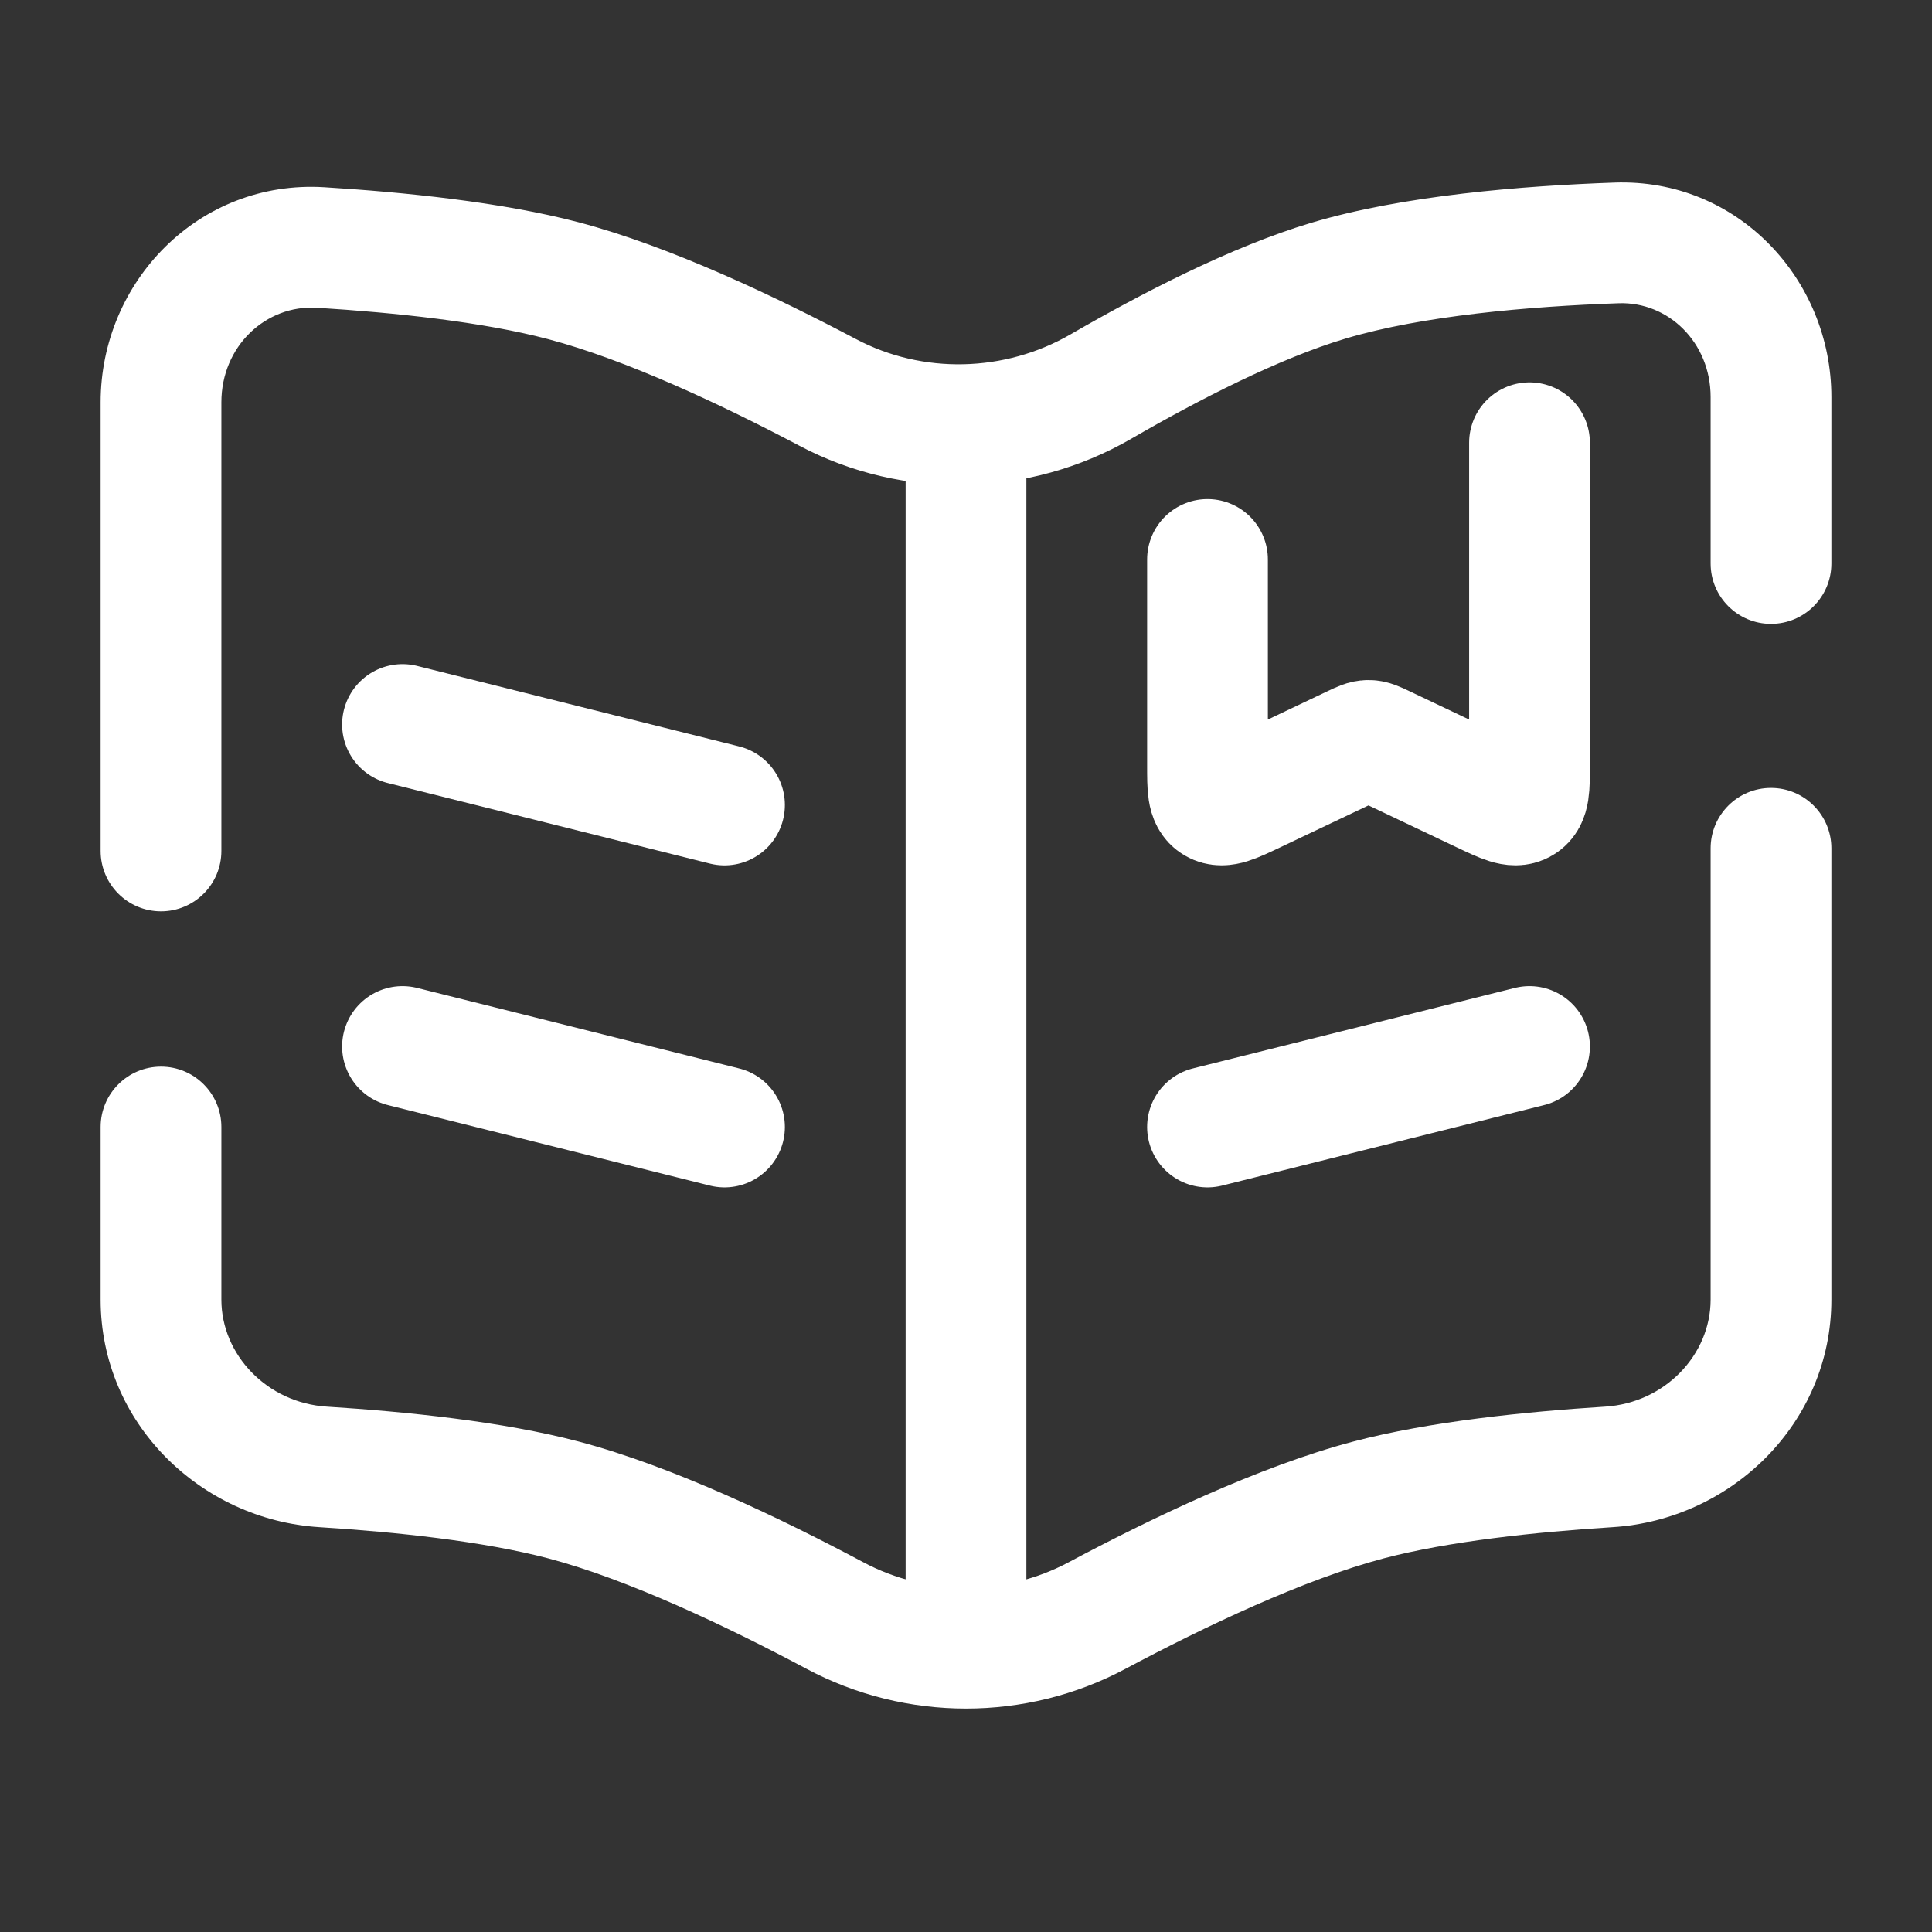 <?xml version="1.0" encoding="utf-8"?><!-- Uploaded to: SVG Repo, www.svgrepo.com, Generator: SVG Repo Mixer Tools -->
<svg width="800px" height="800px" viewBox="0 0 24 24" fill="none" xmlns="http://www.w3.org/2000/svg">
<rect x="0" y="0" width="24" height="24" fill="#333333" stroke="none"/>
<path d="M12 5.854V21" stroke="#ffffff" stroke-width="1.5"/>
<path d="M5 9L9 10" stroke="#ffffff" stroke-width="1.5" stroke-linecap="round"/>
<path d="M5 13L9 14" stroke="#ffffff" stroke-width="1.5" stroke-linecap="round"/>
<path d="M19 13L15 14" stroke="#ffffff" stroke-width="1.5" stroke-linecap="round"/>
<path d="M19 5.5V9.51C19 9.786 19 9.924 18.905 9.979C18.81 10.035 18.681 9.973 18.421 9.85L17.179 9.26C17.091 9.218 17.047 9.198 17 9.198C16.953 9.198 16.909 9.218 16.821 9.26L15.579 9.85C15.319 9.973 15.19 10.035 15.095 9.979C15 9.924 15 9.786 15 9.51V6.95" stroke="#ffffff" stroke-width="1.5" stroke-linecap="round"/>
<path d="M20.082 3.018L20.108 3.767L20.082 3.018ZM16.5 3.487L16.285 2.769V2.769L16.5 3.487ZM13.674 4.803L13.298 4.154L13.298 4.154L13.674 4.803ZM3.982 3.075L3.936 3.823L3.982 3.075ZM7 3.487L7.191 2.762V2.762L7 3.487ZM10.282 4.875L9.932 5.538L10.282 4.875ZM13.628 20.069L13.98 20.731L13.628 20.069ZM17 18.633L16.809 17.908H16.809L17 18.633ZM19.985 18.223L20.032 18.971L19.985 18.223ZM10.372 20.069L10.02 20.731H10.02L10.372 20.069ZM7 18.633L7.191 17.908H7.191L7 18.633ZM4.015 18.223L3.968 18.971H3.968L4.015 18.223ZM22.75 10.538C22.75 10.124 22.414 9.788 22 9.788C21.586 9.788 21.25 10.124 21.25 10.538H22.75ZM21.25 7C21.25 7.414 21.586 7.75 22 7.75C22.414 7.75 22.75 7.414 22.75 7H21.25ZM1.25 10.571C1.25 10.985 1.586 11.321 2 11.321C2.414 11.321 2.75 10.985 2.75 10.571H1.25ZM2.75 14C2.75 13.586 2.414 13.25 2 13.25C1.586 13.25 1.25 13.586 1.25 14H2.75ZM20.056 2.268C18.918 2.308 17.43 2.426 16.285 2.769L16.715 4.206C17.664 3.922 18.989 3.806 20.108 3.767L20.056 2.268ZM16.285 2.769C15.29 3.067 14.171 3.649 13.298 4.154L14.05 5.452C14.9 4.96 15.895 4.451 16.715 4.206L16.285 2.769ZM3.936 3.823C4.902 3.883 5.996 3.998 6.809 4.213L7.191 2.762C6.231 2.509 5.015 2.387 4.028 2.326L3.936 3.823ZM6.809 4.213C7.771 4.467 8.955 5.022 9.932 5.538L10.633 4.212C9.637 3.686 8.328 3.062 7.191 2.762L6.809 4.213ZM13.98 20.731C14.971 20.203 16.199 19.62 17.191 19.358L16.809 17.908C15.638 18.217 14.283 18.87 13.275 19.407L13.98 20.731ZM17.191 19.358C17.994 19.147 19.073 19.031 20.032 18.971L19.938 17.474C18.958 17.536 17.759 17.657 16.809 17.908L17.191 19.358ZM10.725 19.407C9.717 18.87 8.362 18.217 7.191 17.908L6.809 19.358C7.801 19.62 9.029 20.203 10.02 20.731L10.725 19.407ZM7.191 17.908C6.241 17.657 5.042 17.536 4.062 17.474L3.968 18.971C4.927 19.031 6.006 19.147 6.809 19.358L7.191 17.908ZM21.25 16.144C21.25 16.829 20.682 17.428 19.938 17.474L20.032 18.971C21.506 18.879 22.75 17.68 22.75 16.144H21.25ZM22.75 4.933C22.75 3.47 21.585 2.215 20.056 2.268L20.108 3.767C20.723 3.746 21.25 4.252 21.25 4.933H22.75ZM1.25 16.144C1.25 17.68 2.494 18.879 3.968 18.971L4.062 17.474C3.318 17.428 2.75 16.829 2.75 16.144H1.25ZM13.275 19.407C12.482 19.83 11.518 19.83 10.725 19.407L10.02 20.731C11.253 21.389 12.747 21.389 13.98 20.731L13.275 19.407ZM13.298 4.154C12.48 4.627 11.462 4.651 10.633 4.212L9.932 5.538C11.224 6.222 12.791 6.18 14.05 5.452L13.298 4.154ZM2.75 4.998C2.75 4.301 3.302 3.785 3.936 3.823L4.028 2.326C2.47 2.231 1.25 3.499 1.25 4.998H2.75ZM22.75 16.144V10.538H21.25V16.144H22.75ZM22.75 7V4.933H21.25V7H22.75ZM2.75 10.571V4.998H1.25V10.571H2.75ZM2.75 16.144V14H1.25V16.144H2.75Z" fill="#ffffff"/>
</svg>